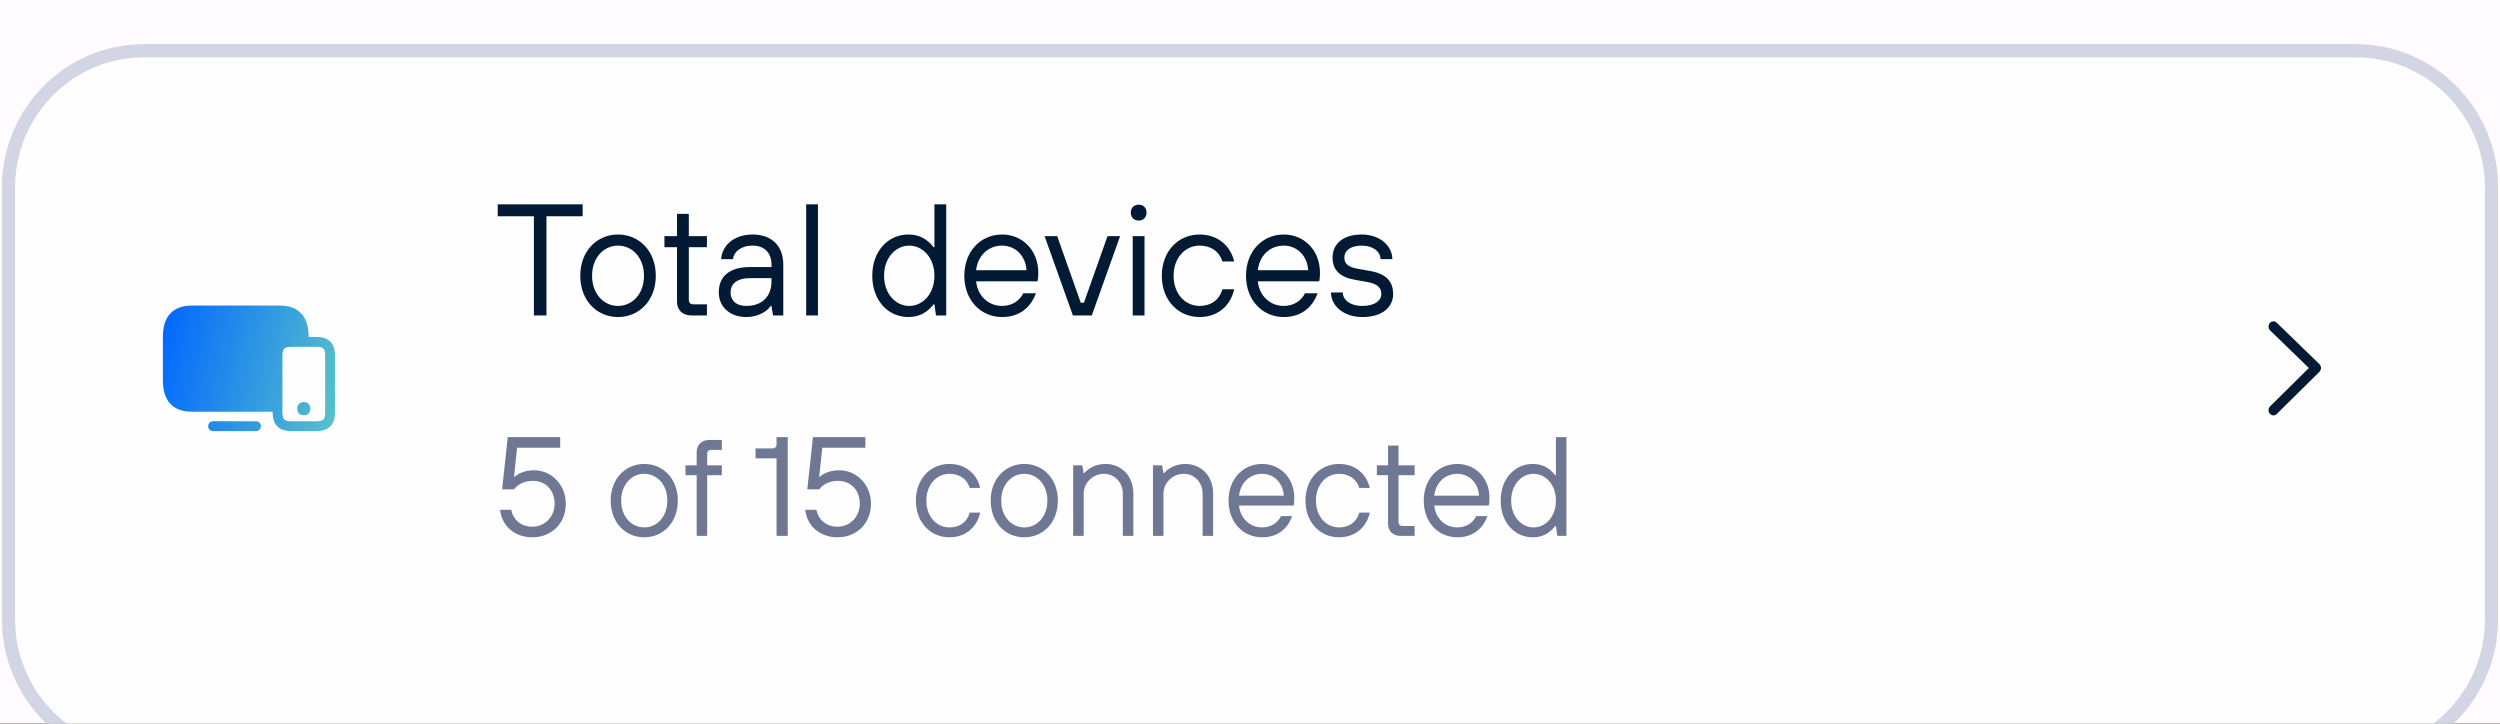 <svg width="190" height="55" viewBox="0 0 190 55" fill="none" xmlns="http://www.w3.org/2000/svg">
<rect width="190" height="55" fill="#393939"/>
<g filter="url(#filter0_dd_0_1)">
<rect x="-445" y="-553" width="680" height="808" rx="16" fill="#FFFBFE"/>
<rect x="-444.5" y="-552.5" width="679" height="807" rx="15.5" stroke="#D1D5E4"/>
</g>
<g filter="url(#filter1_dd_0_1)">
<path d="M179.053 0.52H10.947C5.075 0.52 0.316 5.32 0.316 11.241V44.076C0.316 49.998 5.075 54.798 10.947 54.798H179.053C184.925 54.798 189.684 49.998 189.684 44.076V11.241C189.684 5.32 184.925 0.52 179.053 0.52Z" fill="#FEFEFF"/>
<path d="M179.053 0.855H10.947C5.259 0.855 0.648 5.506 0.648 11.242V44.077C0.648 49.813 5.259 54.464 10.947 54.464H179.053C184.741 54.464 189.352 49.813 189.352 44.077V11.242C189.352 5.506 184.741 0.855 179.053 0.855Z" stroke="#D1D5E4"/>
</g>
<path d="M22.593 31.058C22.593 30.752 22.789 30.555 23.09 30.555C23.392 30.555 23.587 30.752 23.587 31.058C23.587 31.245 23.515 31.358 23.455 31.42C23.394 31.484 23.28 31.559 23.09 31.559C22.9 31.559 22.787 31.484 22.725 31.42C22.664 31.358 22.593 31.245 22.593 31.058Z" fill="white"/>
<path d="M22.593 31.058C22.593 30.752 22.789 30.555 23.09 30.555C23.392 30.555 23.587 30.752 23.587 31.058C23.587 31.245 23.515 31.358 23.455 31.42C23.394 31.484 23.28 31.559 23.09 31.559C22.9 31.559 22.787 31.484 22.725 31.42C22.664 31.358 22.593 31.245 22.593 31.058Z" fill="url(#paint0_linear_0_1)"/>
<path d="M23.459 25.607H24.067C24.977 25.607 25.459 26.093 25.459 27.011V31.358C25.459 32.276 24.977 32.762 24.067 32.762H22.115C21.205 32.762 20.723 32.276 20.723 31.358V31.29H14.566C13.834 31.29 13.276 31.072 12.902 30.641C12.554 30.239 12.379 29.657 12.379 28.91V25.601C12.379 24.854 12.554 24.272 12.902 23.872C13.276 23.442 13.836 23.223 14.566 23.223H21.272C22.003 23.223 22.562 23.44 22.936 23.872C23.282 24.274 23.459 24.856 23.459 25.603V25.607ZM24.577 31.878C24.668 31.786 24.715 31.611 24.715 31.36V27.011C24.715 26.509 24.564 26.357 24.067 26.357H22.113C21.629 26.357 21.465 26.523 21.465 27.011V31.36C21.465 31.613 21.512 31.788 21.603 31.878C21.694 31.97 21.866 32.015 22.115 32.015H24.065C24.315 32.015 24.486 31.968 24.577 31.878Z" fill="white"/>
<path d="M23.459 25.607H24.067C24.977 25.607 25.459 26.093 25.459 27.011V31.358C25.459 32.276 24.977 32.762 24.067 32.762H22.115C21.205 32.762 20.723 32.276 20.723 31.358V31.29H14.566C13.834 31.29 13.276 31.072 12.902 30.641C12.554 30.239 12.379 29.657 12.379 28.91V25.601C12.379 24.854 12.554 24.272 12.902 23.872C13.276 23.442 13.836 23.223 14.566 23.223H21.272C22.003 23.223 22.562 23.44 22.936 23.872C23.282 24.274 23.459 24.856 23.459 25.603V25.607ZM24.577 31.878C24.668 31.786 24.715 31.611 24.715 31.36V27.011C24.715 26.509 24.564 26.357 24.067 26.357H22.113C21.629 26.357 21.465 26.523 21.465 27.011V31.36C21.465 31.613 21.512 31.788 21.603 31.878C21.694 31.97 21.866 32.015 22.115 32.015H24.065C24.315 32.015 24.486 31.968 24.577 31.878Z" fill="url(#paint1_linear_0_1)"/>
<path d="M19.461 32.016H16.194C15.989 32.016 15.822 32.185 15.822 32.391C15.822 32.597 15.989 32.766 16.194 32.766H19.461C19.665 32.766 19.833 32.597 19.833 32.391C19.833 32.185 19.665 32.016 19.461 32.016Z" fill="white"/>
<path d="M19.461 32.016H16.194C15.989 32.016 15.822 32.185 15.822 32.391C15.822 32.597 15.989 32.766 16.194 32.766H19.461C19.665 32.766 19.833 32.597 19.833 32.391C19.833 32.185 19.665 32.016 19.461 32.016Z" fill="url(#paint2_linear_0_1)"/>
<path d="M41.532 23.974H40.575V16.436H37.824V15.531H44.282V16.436H41.532V23.974ZM46.971 24.095C45.356 24.095 44.1 22.829 44.1 20.959C44.1 19.09 45.356 17.823 46.971 17.823C48.585 17.823 49.841 19.09 49.841 20.959C49.841 22.829 48.585 24.095 46.971 24.095ZM46.971 23.251C48.047 23.251 48.944 22.346 48.944 20.959C48.944 19.572 48.047 18.667 46.971 18.667C45.894 18.667 44.997 19.572 44.997 20.959C44.997 22.346 45.894 23.251 46.971 23.251ZM53.726 23.974H52.53C51.872 23.974 51.453 23.552 51.453 22.949V18.788H50.497V17.944H51.453V16.255H52.35V17.944H53.726V18.788H52.35V22.768C52.35 23.01 52.47 23.13 52.709 23.13H53.726V23.974ZM56.72 24.095C55.464 24.095 54.627 23.311 54.627 22.226C54.627 21.08 55.344 20.296 57.019 20.296H58.633V20.115C58.633 19.21 58.095 18.667 57.198 18.667C56.301 18.667 55.763 19.15 55.703 19.693H54.806C54.866 18.728 55.703 17.823 57.198 17.823C58.633 17.823 59.53 18.667 59.53 20.115V23.974H58.753L58.633 23.251H58.573C58.346 23.613 57.676 24.095 56.72 24.095ZM56.72 23.251C57.916 23.251 58.633 22.527 58.633 21.381V21.14H57.019C55.942 21.14 55.524 21.622 55.524 22.226C55.524 22.829 55.942 23.251 56.72 23.251ZM62.165 23.974H61.268V15.531H62.165V23.974ZM69.043 24.095C67.488 24.095 66.292 22.829 66.292 20.959C66.292 19.09 67.488 17.823 69.043 17.823C69.88 17.823 70.478 18.185 70.956 18.788H71.016V15.531H71.913V23.974H71.136L71.016 23.13H70.956C70.478 23.733 69.88 24.095 69.043 24.095ZM69.102 23.251C70.119 23.251 71.016 22.346 71.016 20.959C71.016 19.572 70.119 18.667 69.102 18.667C68.086 18.667 67.189 19.572 67.189 20.959C67.189 22.346 68.086 23.251 69.102 23.251ZM76.159 24.095C74.544 24.095 73.288 22.829 73.288 20.959C73.288 19.09 74.544 17.823 76.159 17.823C77.714 17.823 78.91 19.029 78.91 20.718C78.91 21.068 78.874 21.309 78.85 21.381H74.185C74.305 22.527 75.154 23.251 76.159 23.251C76.876 23.251 77.475 22.889 77.773 22.286H78.73C78.312 23.432 77.415 24.095 76.159 24.095ZM74.185 20.537H78.013C77.953 19.451 77.175 18.667 76.159 18.667C75.082 18.667 74.305 19.451 74.185 20.537ZM82.976 23.974H81.541L79.388 17.944H80.345L82.139 23.01H82.378L84.172 17.944H85.129L82.976 23.974ZM86.54 16.762C86.181 16.762 85.942 16.52 85.942 16.159C85.942 15.797 86.181 15.555 86.54 15.555C86.899 15.555 87.138 15.797 87.138 16.159C87.138 16.52 86.899 16.762 86.54 16.762ZM86.983 23.974H86.086V17.944H86.983V23.974ZM91.167 24.095C89.552 24.095 88.296 22.829 88.296 20.959C88.296 19.09 89.552 17.823 91.167 17.823C92.483 17.823 93.499 18.607 93.798 19.873H92.901C92.662 19.09 92.004 18.667 91.167 18.667C90.09 18.667 89.193 19.572 89.193 20.959C89.193 22.346 90.09 23.251 91.167 23.251C92.004 23.251 92.662 22.829 92.901 21.984H93.798C93.499 23.311 92.483 24.095 91.167 24.095ZM97.567 24.095C95.953 24.095 94.697 22.829 94.697 20.959C94.697 19.09 95.953 17.823 97.567 17.823C99.122 17.823 100.318 19.029 100.318 20.718C100.318 21.068 100.282 21.309 100.259 21.381H95.594C95.714 22.527 96.563 23.251 97.567 23.251C98.285 23.251 98.883 22.889 99.182 22.286H100.139C99.72 23.432 98.823 24.095 97.567 24.095ZM95.594 20.537H99.421C99.362 19.451 98.584 18.667 97.567 18.667C96.491 18.667 95.714 19.451 95.594 20.537ZM103.546 24.095C102.051 24.095 101.154 23.191 101.154 22.226H102.051C102.051 22.768 102.589 23.251 103.546 23.251C104.502 23.251 104.981 22.829 104.981 22.346C104.981 21.864 104.682 21.574 103.964 21.442L102.948 21.261C101.847 21.068 101.273 20.525 101.273 19.572C101.273 18.607 101.991 17.823 103.486 17.823C104.921 17.823 105.818 18.728 105.818 19.693H104.921C104.921 19.15 104.383 18.667 103.486 18.667C102.589 18.667 102.17 19.09 102.17 19.572C102.17 19.994 102.409 20.284 103.127 20.416L104.144 20.597C105.34 20.814 105.878 21.381 105.878 22.346C105.878 23.311 105.1 24.095 103.546 24.095Z" fill="#031A34"/>
<path d="M40.449 40.835C39.226 40.835 38.163 40.084 38.003 38.744H38.854C39.013 39.548 39.651 40.031 40.449 40.031C41.405 40.031 42.15 39.28 42.15 38.283C42.15 37.243 41.459 36.546 40.502 36.546C39.917 36.546 39.386 36.761 39.066 37.19H38.163L38.588 33.223H42.575V34.027H39.3L39.066 36.225H39.12C39.492 35.903 40.023 35.742 40.608 35.742C41.884 35.742 43 36.814 43 38.283C43 39.763 41.937 40.835 40.449 40.835ZM48.963 40.835C47.528 40.835 46.412 39.709 46.412 38.047C46.412 36.386 47.528 35.26 48.963 35.26C50.398 35.26 51.515 36.386 51.515 38.047C51.515 39.709 50.398 40.835 48.963 40.835ZM48.963 40.084C49.92 40.084 50.717 39.28 50.717 38.047C50.717 36.814 49.92 36.01 48.963 36.01C48.006 36.01 47.209 36.814 47.209 38.047C47.209 39.28 48.006 40.084 48.963 40.084ZM53.745 40.728H52.948V36.117H52.097V35.367H52.948V34.348C52.948 33.812 53.32 33.437 53.905 33.437H54.861V34.188H54.064C53.852 34.188 53.745 34.295 53.745 34.509V35.367H54.861V36.117H53.745V40.728ZM59.868 40.728H59.018V34.831H57.423V34.08H58.699C58.912 34.08 59.018 33.973 59.018 33.759V33.223H59.868V40.728ZM63.642 40.835C62.419 40.835 61.356 40.084 61.197 38.744H62.047C62.207 39.548 62.845 40.031 63.642 40.031C64.599 40.031 65.343 39.28 65.343 38.283C65.343 37.243 64.652 36.546 63.695 36.546C63.11 36.546 62.579 36.761 62.26 37.19H61.356L61.782 33.223H65.768V34.027H62.494L62.26 36.225H62.313C62.685 35.903 63.217 35.742 63.801 35.742C65.077 35.742 66.194 36.814 66.194 38.283C66.194 39.763 65.13 40.835 63.642 40.835ZM72.157 40.835C70.722 40.835 69.605 39.709 69.605 38.047C69.605 36.386 70.722 35.26 72.157 35.26C73.326 35.26 74.23 35.957 74.496 37.083H73.698C73.486 36.386 72.901 36.01 72.157 36.01C71.2 36.01 70.403 36.814 70.403 38.047C70.403 39.28 71.2 40.084 72.157 40.084C72.901 40.084 73.486 39.709 73.698 38.959H74.496C74.23 40.138 73.326 40.835 72.157 40.835ZM77.846 40.835C76.411 40.835 75.294 39.709 75.294 38.047C75.294 36.386 76.411 35.26 77.846 35.26C79.281 35.26 80.397 36.386 80.397 38.047C80.397 39.709 79.281 40.835 77.846 40.835ZM77.846 40.084C78.803 40.084 79.6 39.28 79.6 38.047C79.6 36.814 78.803 36.01 77.846 36.01C76.889 36.01 76.092 36.814 76.092 38.047C76.092 39.28 76.889 40.084 77.846 40.084ZM82.36 40.728H81.562V35.367H82.253L82.36 35.957H82.413C82.647 35.657 83.231 35.26 84.007 35.26C85.23 35.26 86.134 36.171 86.134 37.511V40.728H85.336V37.511C85.336 36.654 84.698 36.01 83.901 36.01C83.051 36.01 82.36 36.707 82.36 37.511V40.728ZM88.423 40.728H87.625V35.367H88.316L88.423 35.957H88.476C88.71 35.657 89.294 35.26 90.07 35.26C91.293 35.26 92.197 36.171 92.197 37.511V40.728H91.399V37.511C91.399 36.654 90.762 36.01 89.964 36.01C89.114 36.01 88.423 36.707 88.423 37.511V40.728ZM95.921 40.835C94.486 40.835 93.37 39.709 93.37 38.047C93.37 36.386 94.486 35.26 95.921 35.26C97.303 35.26 98.366 36.332 98.366 37.833C98.366 38.144 98.334 38.358 98.313 38.423H94.167C94.273 39.441 95.028 40.084 95.921 40.084C96.559 40.084 97.091 39.763 97.356 39.227H98.207C97.835 40.245 97.037 40.835 95.921 40.835ZM94.167 37.672H97.569C97.516 36.707 96.825 36.01 95.921 36.01C94.964 36.01 94.273 36.707 94.167 37.672ZM101.766 40.835C100.331 40.835 99.215 39.709 99.215 38.047C99.215 36.386 100.331 35.26 101.766 35.26C102.936 35.26 103.839 35.957 104.105 37.083H103.308C103.095 36.386 102.51 36.01 101.766 36.01C100.809 36.01 100.012 36.814 100.012 38.047C100.012 39.28 100.809 40.084 101.766 40.084C102.51 40.084 103.095 39.709 103.308 38.959H104.105C103.839 40.138 102.936 40.835 101.766 40.835ZM107.511 40.728H106.448C105.863 40.728 105.491 40.353 105.491 39.816V36.117H104.641V35.367H105.491V33.866H106.288V35.367H107.511V36.117H106.288V39.656C106.288 39.87 106.395 39.977 106.607 39.977H107.511V40.728ZM110.757 40.835C109.322 40.835 108.205 39.709 108.205 38.047C108.205 36.386 109.322 35.26 110.757 35.26C112.139 35.26 113.202 36.332 113.202 37.833C113.202 38.144 113.17 38.358 113.149 38.423H109.003C109.109 39.441 109.864 40.084 110.757 40.084C111.395 40.084 111.926 39.763 112.192 39.227H113.043C112.671 40.245 111.873 40.835 110.757 40.835ZM109.003 37.672H112.405C112.352 36.707 111.661 36.01 110.757 36.01C109.8 36.01 109.109 36.707 109.003 37.672ZM116.496 40.835C115.114 40.835 114.051 39.709 114.051 38.047C114.051 36.386 115.114 35.26 116.496 35.26C117.24 35.26 117.772 35.581 118.197 36.117H118.25V33.223H119.047V40.728H118.356L118.25 39.977H118.197C117.772 40.513 117.24 40.835 116.496 40.835ZM116.549 40.084C117.453 40.084 118.25 39.28 118.25 38.047C118.25 36.814 117.453 36.01 116.549 36.01C115.645 36.01 114.848 36.814 114.848 38.047C114.848 39.28 115.645 40.084 116.549 40.084Z" fill="#6E7894"/>
<path d="M172.78 31.57C172.676 31.57 172.577 31.523 172.507 31.442C172.368 31.28 172.377 31.032 172.528 30.881L175.474 27.969L172.53 25.114C172.379 24.964 172.368 24.716 172.506 24.552C172.639 24.394 172.87 24.377 173.021 24.517C173.024 24.52 173.027 24.522 173.03 24.525L176.274 27.672C176.352 27.748 176.395 27.854 176.395 27.964C176.396 28.075 176.354 28.182 176.276 28.258L173.032 31.464C172.964 31.532 172.874 31.57 172.78 31.57Z" fill="#031A34"/>
<defs>
<filter id="filter0_dd_0_1" x="-453" y="-559" width="696" height="824" filterUnits="userSpaceOnUse" color-interpolation-filters="sRGB">
<feFlood flood-opacity="0" result="BackgroundImageFix"/>
<feColorMatrix in="SourceAlpha" type="matrix" values="0 0 0 0 0 0 0 0 0 0 0 0 0 0 0 0 0 0 127 0" result="hardAlpha"/>
<feMorphology radius="2" operator="dilate" in="SourceAlpha" result="effect1_dropShadow_0_1"/>
<feOffset dy="2"/>
<feGaussianBlur stdDeviation="3"/>
<feComposite in2="hardAlpha" operator="out"/>
<feColorMatrix type="matrix" values="0 0 0 0 0 0 0 0 0 0 0 0 0 0 0 0 0 0 0.15 0"/>
<feBlend mode="normal" in2="BackgroundImageFix" result="effect1_dropShadow_0_1"/>
<feColorMatrix in="SourceAlpha" type="matrix" values="0 0 0 0 0 0 0 0 0 0 0 0 0 0 0 0 0 0 127 0" result="hardAlpha"/>
<feOffset dy="1"/>
<feGaussianBlur stdDeviation="1"/>
<feComposite in2="hardAlpha" operator="out"/>
<feColorMatrix type="matrix" values="0 0 0 0 0 0 0 0 0 0 0 0 0 0 0 0 0 0 0.3 0"/>
<feBlend mode="normal" in2="effect1_dropShadow_0_1" result="effect2_dropShadow_0_1"/>
<feBlend mode="normal" in="SourceGraphic" in2="effect2_dropShadow_0_1" result="shape"/>
</filter>
<filter id="filter1_dd_0_1" x="-5.852" y="-3.645" width="201.704" height="66.609" filterUnits="userSpaceOnUse" color-interpolation-filters="sRGB">
<feFlood flood-opacity="0" result="BackgroundImageFix"/>
<feColorMatrix in="SourceAlpha" type="matrix" values="0 0 0 0 0 0 0 0 0 0 0 0 0 0 0 0 0 0 127 0" result="hardAlpha"/>
<feOffset dy="2"/>
<feGaussianBlur stdDeviation="3"/>
<feComposite in2="hardAlpha" operator="out"/>
<feColorMatrix type="matrix" values="0 0 0 0 0 0 0 0 0 0 0 0 0 0 0 0 0 0 0.15 0"/>
<feBlend mode="normal" in2="BackgroundImageFix" result="effect1_dropShadow_0_1"/>
<feColorMatrix in="SourceAlpha" type="matrix" values="0 0 0 0 0 0 0 0 0 0 0 0 0 0 0 0 0 0 127 0" result="hardAlpha"/>
<feOffset dy="1"/>
<feGaussianBlur stdDeviation="1"/>
<feComposite in2="hardAlpha" operator="out"/>
<feColorMatrix type="matrix" values="0 0 0 0 0 0 0 0 0 0 0 0 0 0 0 0 0 0 0.3 0"/>
<feBlend mode="normal" in2="effect1_dropShadow_0_1" result="effect2_dropShadow_0_1"/>
<feBlend mode="normal" in="SourceGraphic" in2="effect2_dropShadow_0_1" result="shape"/>
</filter>
<linearGradient id="paint0_linear_0_1" x1="12.379" y1="23.225" x2="26.856" y2="26.399" gradientUnits="userSpaceOnUse">
<stop stop-color="#0066FF"/>
<stop offset="1" stop-color="#59C2C9"/>
</linearGradient>
<linearGradient id="paint1_linear_0_1" x1="12.379" y1="23.223" x2="26.856" y2="26.397" gradientUnits="userSpaceOnUse">
<stop stop-color="#0066FF"/>
<stop offset="1" stop-color="#59C2C9"/>
</linearGradient>
<linearGradient id="paint2_linear_0_1" x1="12.379" y1="23.222" x2="26.856" y2="26.396" gradientUnits="userSpaceOnUse">
<stop stop-color="#0066FF"/>
<stop offset="1" stop-color="#59C2C9"/>
</linearGradient>
</defs>
</svg>

